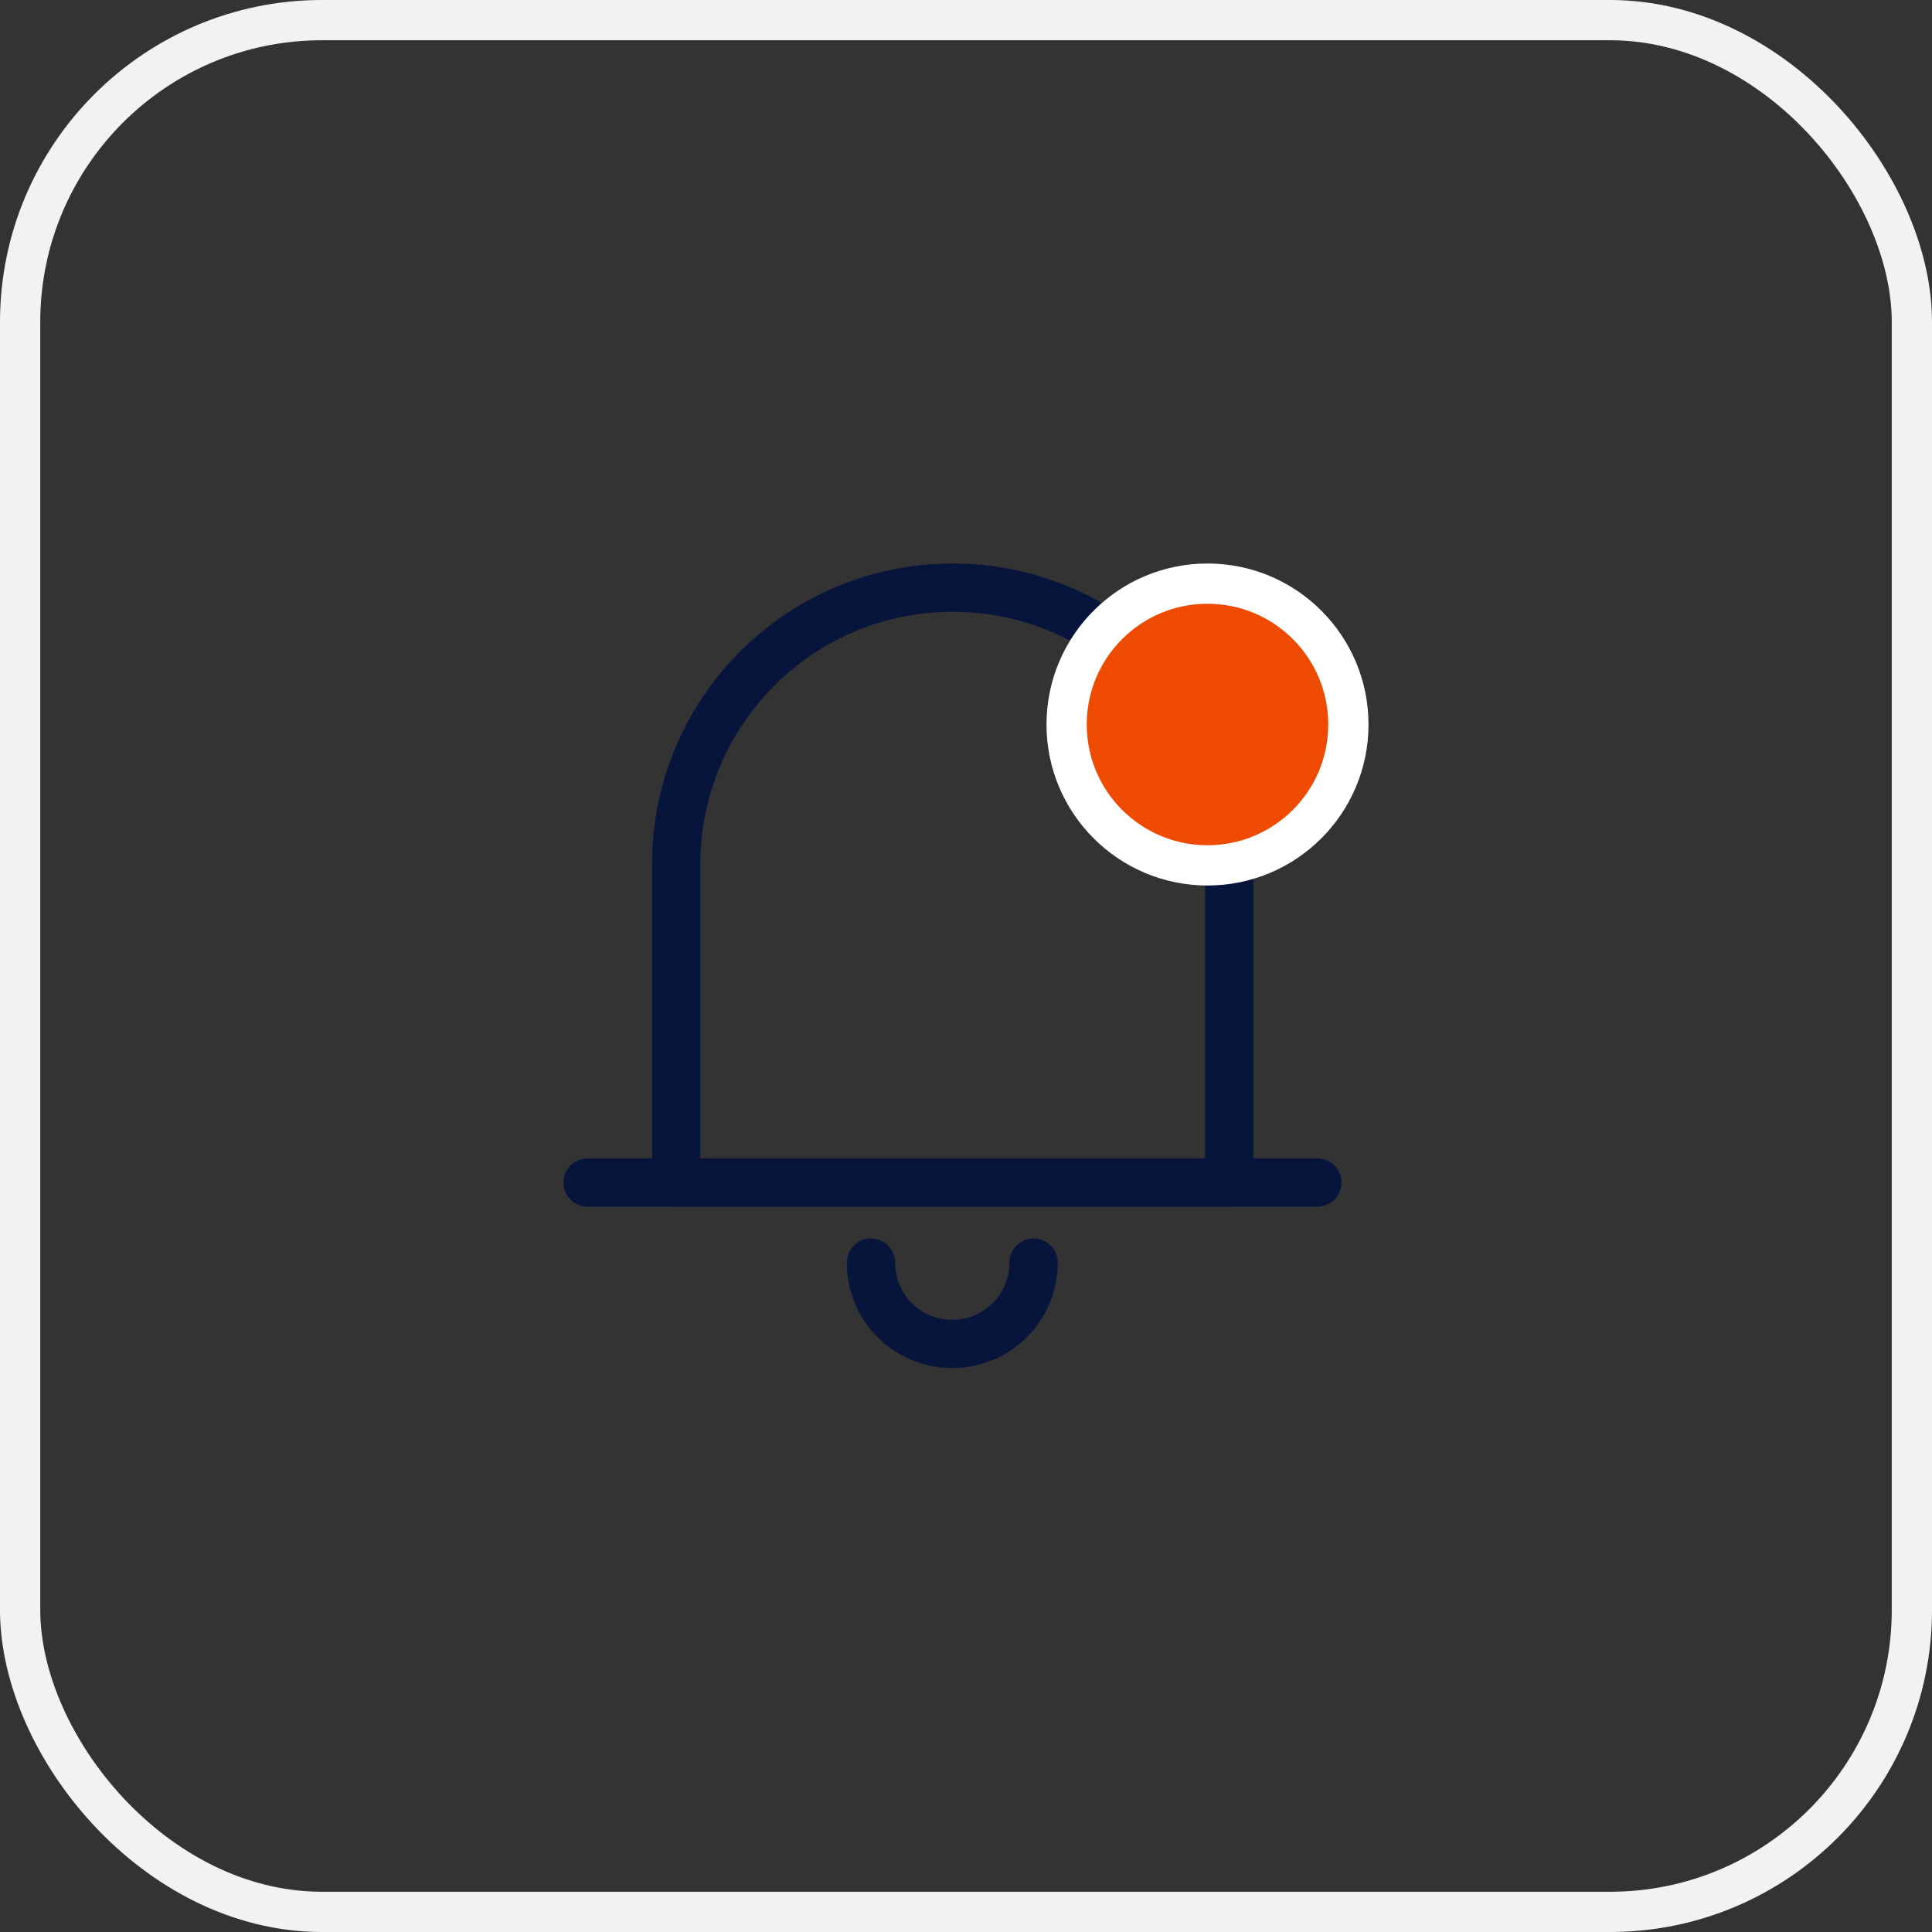 <svg width="48" height="48" viewBox="0 0 48 48" fill="none" xmlns="http://www.w3.org/2000/svg">
<rect x="0" y="0" width="48" height="48" fill="#333333" stroke="none"/>
<path d="M30.53 29.38H16.8V21.47C16.8 17.68 19.87 14.6 23.67 14.6C27.46 14.6 30.54 17.67 30.54 21.47V29.38H30.53Z" stroke="#07153D" stroke-width="1.2" stroke-miterlimit="10" stroke-linecap="round" stroke-linejoin="round"/>
<path d="M14.6 29.38H32.73" stroke="#07153D" stroke-width="1.2" stroke-miterlimit="10" stroke-linecap="round" stroke-linejoin="round"/>
<path d="M25.68 31.37C25.68 32.48 24.78 33.39 23.66 33.39C22.54 33.39 21.64 32.49 21.64 31.37" stroke="#07153D" stroke-width="1.2" stroke-miterlimit="10" stroke-linecap="round" stroke-linejoin="round"/>
<circle cx="30" cy="18" r="3.5" fill="#EE4A02" stroke="white"/>
<rect x="0.5" y="0.5" width="47" height="47" rx="7.5" stroke="#F2F2F2"/>
</svg>
